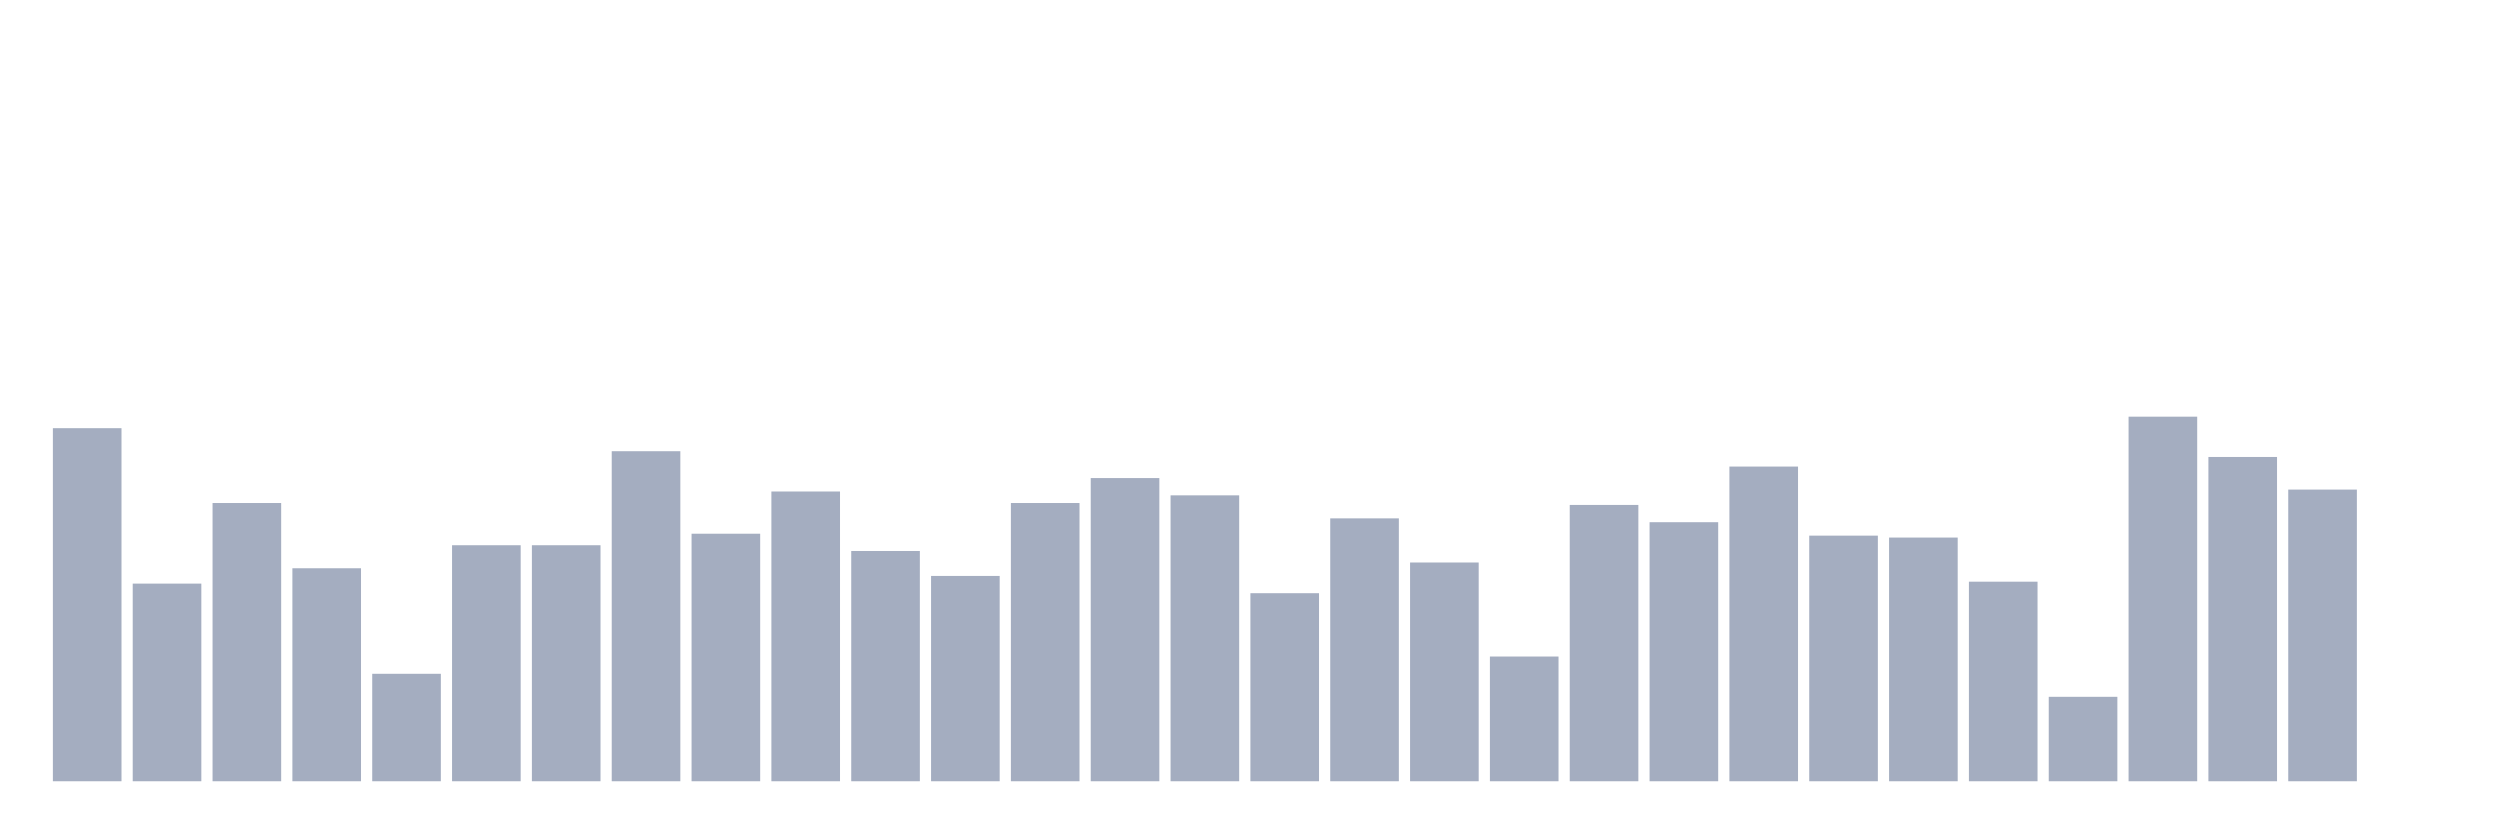 <svg xmlns="http://www.w3.org/2000/svg" viewBox="0 0 480 160"><g transform="translate(10,10)"><rect class="bar" x="0.153" width="13.175" y="72.211" height="67.789" fill="rgb(164,173,192)"></rect><rect class="bar" x="15.482" width="13.175" y="102.053" height="37.947" fill="rgb(164,173,192)"></rect><rect class="bar" x="30.81" width="13.175" y="86.579" height="53.421" fill="rgb(164,173,192)"></rect><rect class="bar" x="46.138" width="13.175" y="99.105" height="40.895" fill="rgb(164,173,192)"></rect><rect class="bar" x="61.466" width="13.175" y="119.368" height="20.632" fill="rgb(164,173,192)"></rect><rect class="bar" x="76.794" width="13.175" y="94.684" height="45.316" fill="rgb(164,173,192)"></rect><rect class="bar" x="92.123" width="13.175" y="94.684" height="45.316" fill="rgb(164,173,192)"></rect><rect class="bar" x="107.451" width="13.175" y="76.632" height="63.368" fill="rgb(164,173,192)"></rect><rect class="bar" x="122.779" width="13.175" y="92.474" height="47.526" fill="rgb(164,173,192)"></rect><rect class="bar" x="138.107" width="13.175" y="84.368" height="55.632" fill="rgb(164,173,192)"></rect><rect class="bar" x="153.436" width="13.175" y="95.789" height="44.211" fill="rgb(164,173,192)"></rect><rect class="bar" x="168.764" width="13.175" y="100.579" height="39.421" fill="rgb(164,173,192)"></rect><rect class="bar" x="184.092" width="13.175" y="86.579" height="53.421" fill="rgb(164,173,192)"></rect><rect class="bar" x="199.42" width="13.175" y="81.789" height="58.211" fill="rgb(164,173,192)"></rect><rect class="bar" x="214.748" width="13.175" y="85.105" height="54.895" fill="rgb(164,173,192)"></rect><rect class="bar" x="230.077" width="13.175" y="103.895" height="36.105" fill="rgb(164,173,192)"></rect><rect class="bar" x="245.405" width="13.175" y="89.526" height="50.474" fill="rgb(164,173,192)"></rect><rect class="bar" x="260.733" width="13.175" y="98" height="42" fill="rgb(164,173,192)"></rect><rect class="bar" x="276.061" width="13.175" y="116.053" height="23.947" fill="rgb(164,173,192)"></rect><rect class="bar" x="291.39" width="13.175" y="86.947" height="53.053" fill="rgb(164,173,192)"></rect><rect class="bar" x="306.718" width="13.175" y="90.263" height="49.737" fill="rgb(164,173,192)"></rect><rect class="bar" x="322.046" width="13.175" y="79.579" height="60.421" fill="rgb(164,173,192)"></rect><rect class="bar" x="337.374" width="13.175" y="92.842" height="47.158" fill="rgb(164,173,192)"></rect><rect class="bar" x="352.702" width="13.175" y="93.211" height="46.789" fill="rgb(164,173,192)"></rect><rect class="bar" x="368.031" width="13.175" y="101.684" height="38.316" fill="rgb(164,173,192)"></rect><rect class="bar" x="383.359" width="13.175" y="123.789" height="16.211" fill="rgb(164,173,192)"></rect><rect class="bar" x="398.687" width="13.175" y="70" height="70" fill="rgb(164,173,192)"></rect><rect class="bar" x="414.015" width="13.175" y="77.737" height="62.263" fill="rgb(164,173,192)"></rect><rect class="bar" x="429.344" width="13.175" y="84" height="56" fill="rgb(164,173,192)"></rect><rect class="bar" x="444.672" width="13.175" y="140" height="0" fill="rgb(164,173,192)"></rect></g></svg>